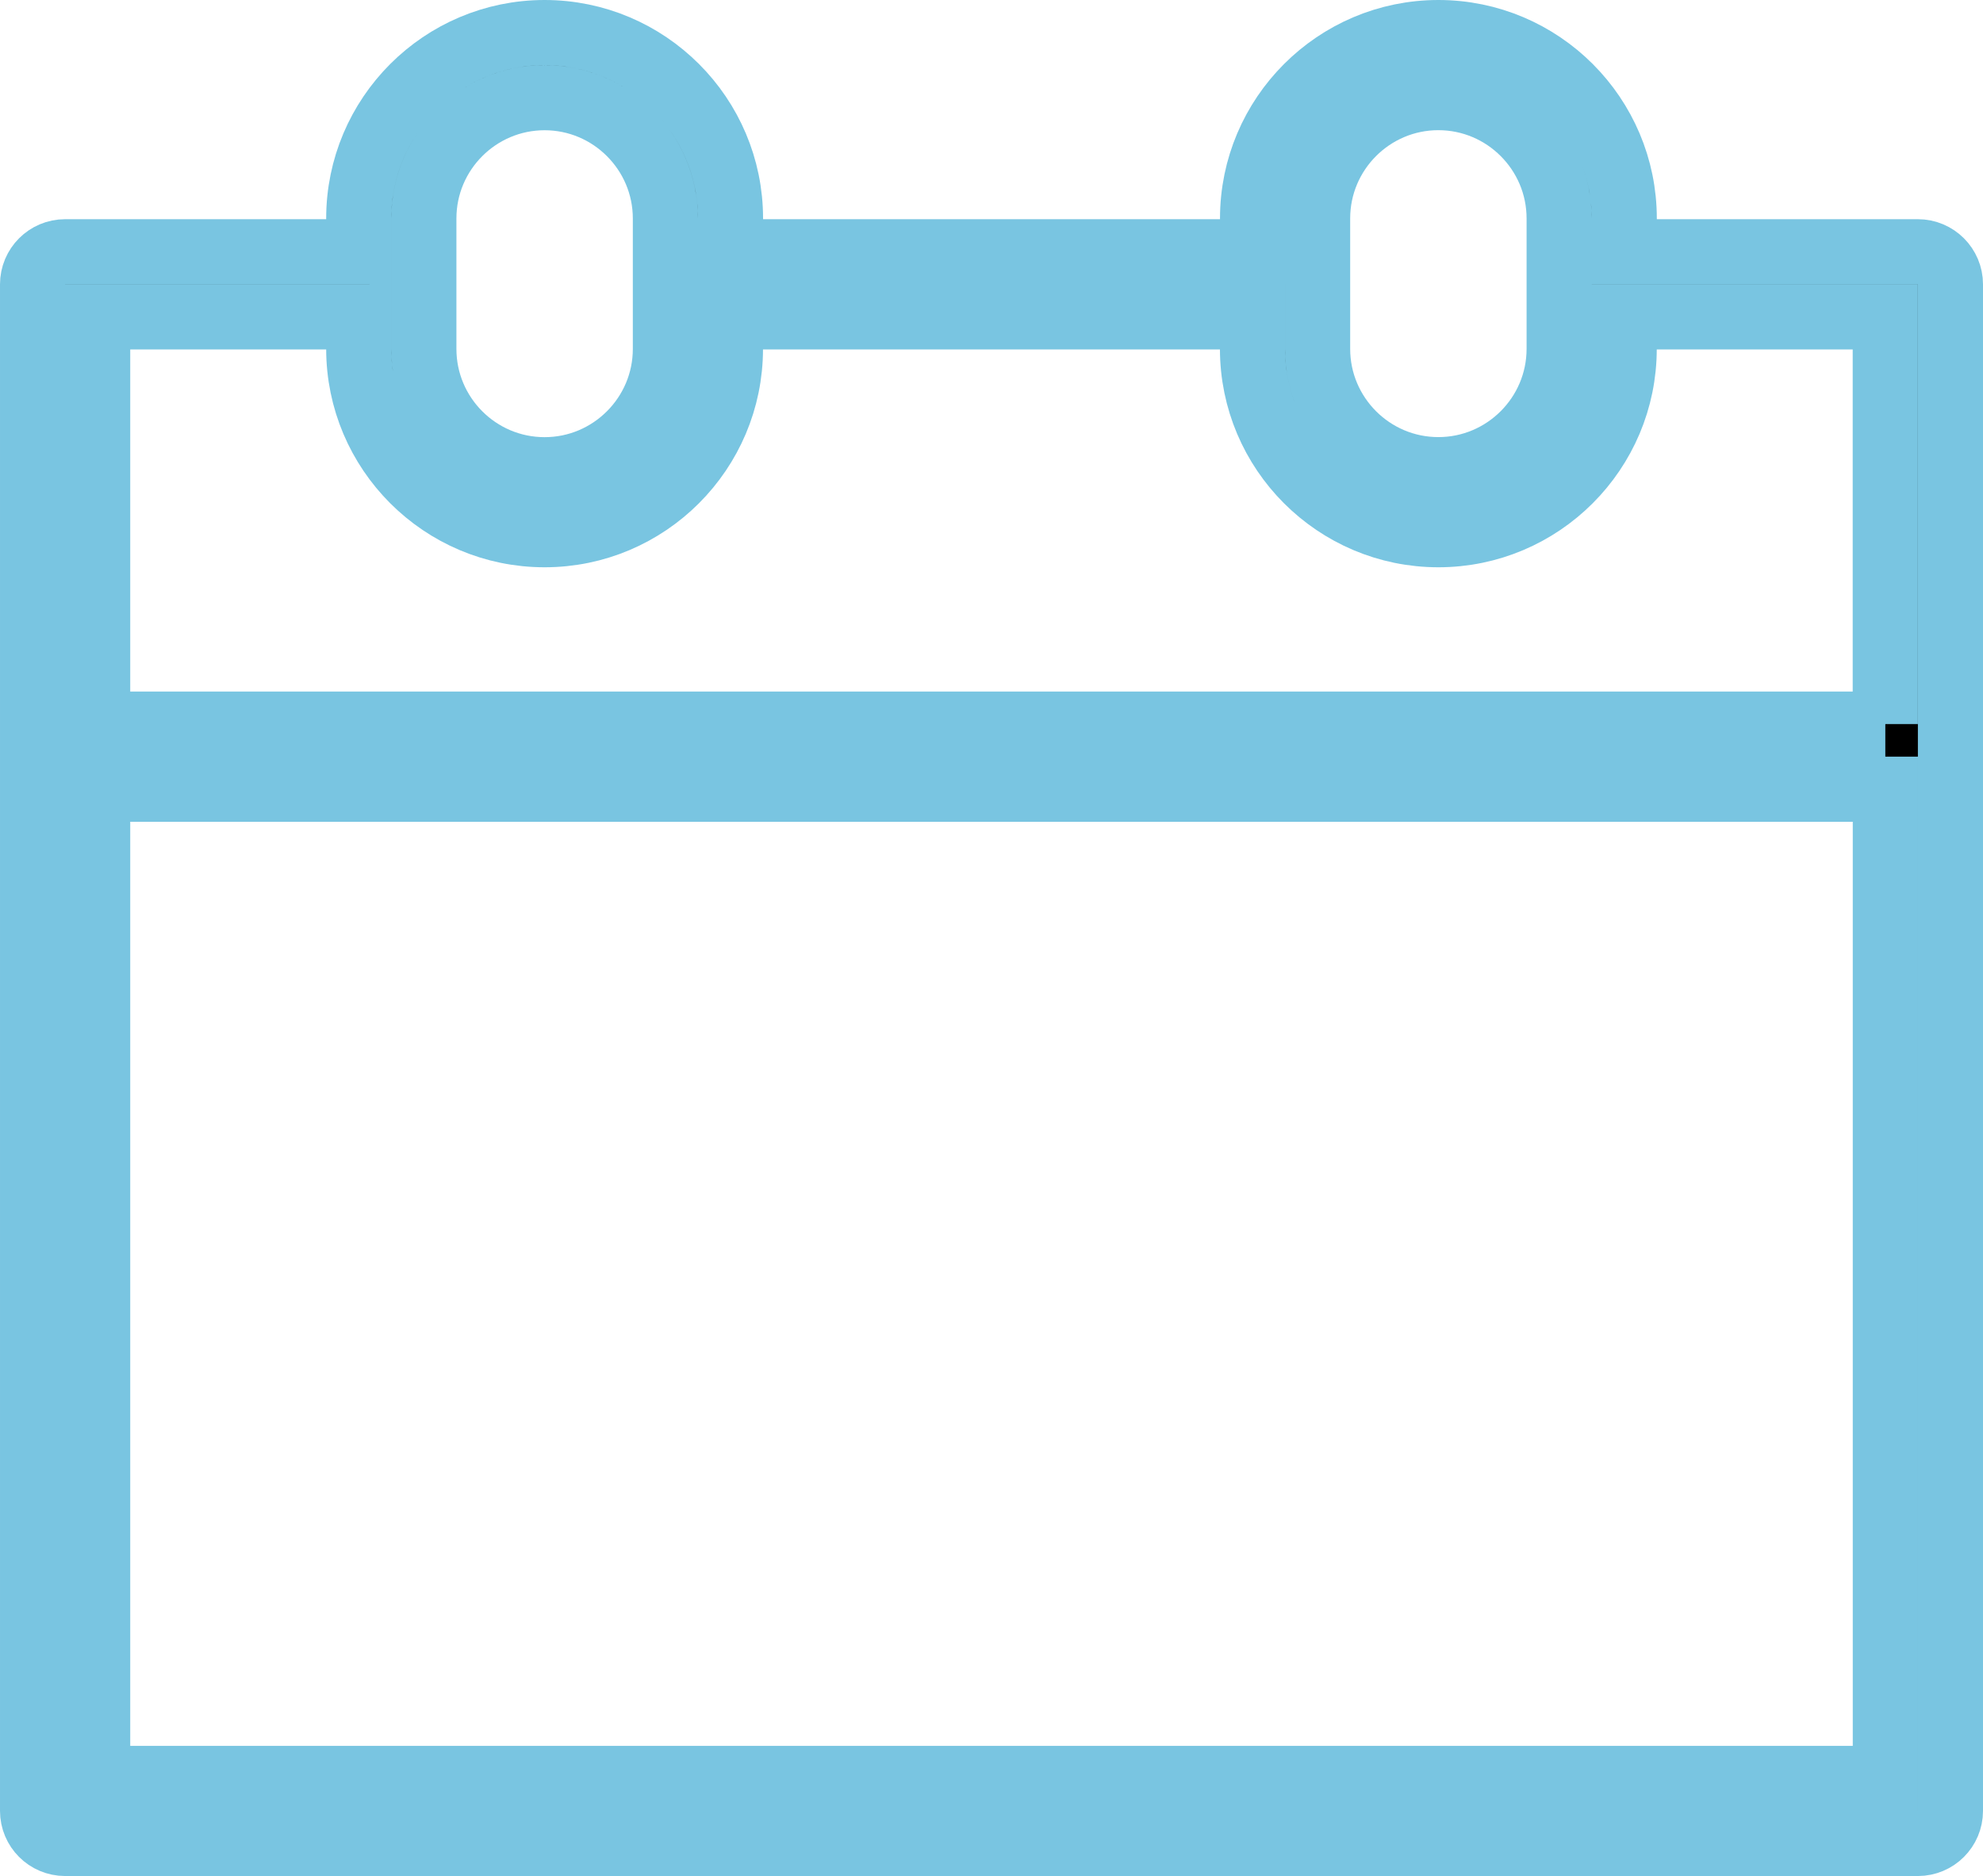<?xml version="1.0" encoding="utf-8"?>
<!-- Generator: Adobe Illustrator 18.1.0, SVG Export Plug-In . SVG Version: 6.00 Build 0)  -->
<svg version="1.1" id="Layer_1" xmlns="http://www.w3.org/2000/svg" xmlns:xlink="http://www.w3.org/1999/xlink" x="0px" y="0px"
	 viewBox="0 0 30.452 28.809" enable-background="new 0 0 30.452 28.809" xml:space="preserve">
<path stroke="#79c5e1" stroke-width="1" stroke-miterlimit="10" d="M29.452,3.866h-4.509V3.354
	c0-1.574-1.281-2.854-2.854-2.854s-2.854,1.28-2.854,2.854v0.512h-8.017V3.354C11.218,1.78,9.937,0.5,8.363,0.5
	s-2.854,1.28-2.854,2.854v0.512H1c-0.276,0-0.5,0.224-0.5,0.5v23.442c0,0.276,0.224,0.5,0.5,0.5h28.452
	c0.276,0,0.5-0.224,0.5-0.5V4.366C29.952,4.09,29.728,3.866,29.452,3.866z M20.234,3.354
	c0-1.022,0.832-1.855,1.854-1.855c1.022,0,1.855,0.832,1.855,1.855v2.003c0,1.022-0.832,1.855-1.855,1.855
	c-1.022,0-1.854-0.832-1.854-1.855V3.354z M6.509,3.354C6.509,2.332,7.341,1.5,8.363,1.5s1.855,0.832,1.855,1.855
	v2.003c0,1.022-0.832,1.855-1.855,1.855s-1.854-0.832-1.854-1.855V3.354z M28.952,27.309H1.5V12.119h27.452V27.309z
	 M28.952,11.119H1.5V4.866h4.009v0.491c0,1.574,1.28,2.854,2.854,2.854s2.854-1.28,2.854-2.854V4.866h8.017v0.491
	c0,1.574,1.28,2.854,2.854,2.854s2.854-1.28,2.854-2.854V4.866h4.009V11.119z"/>
</svg>
